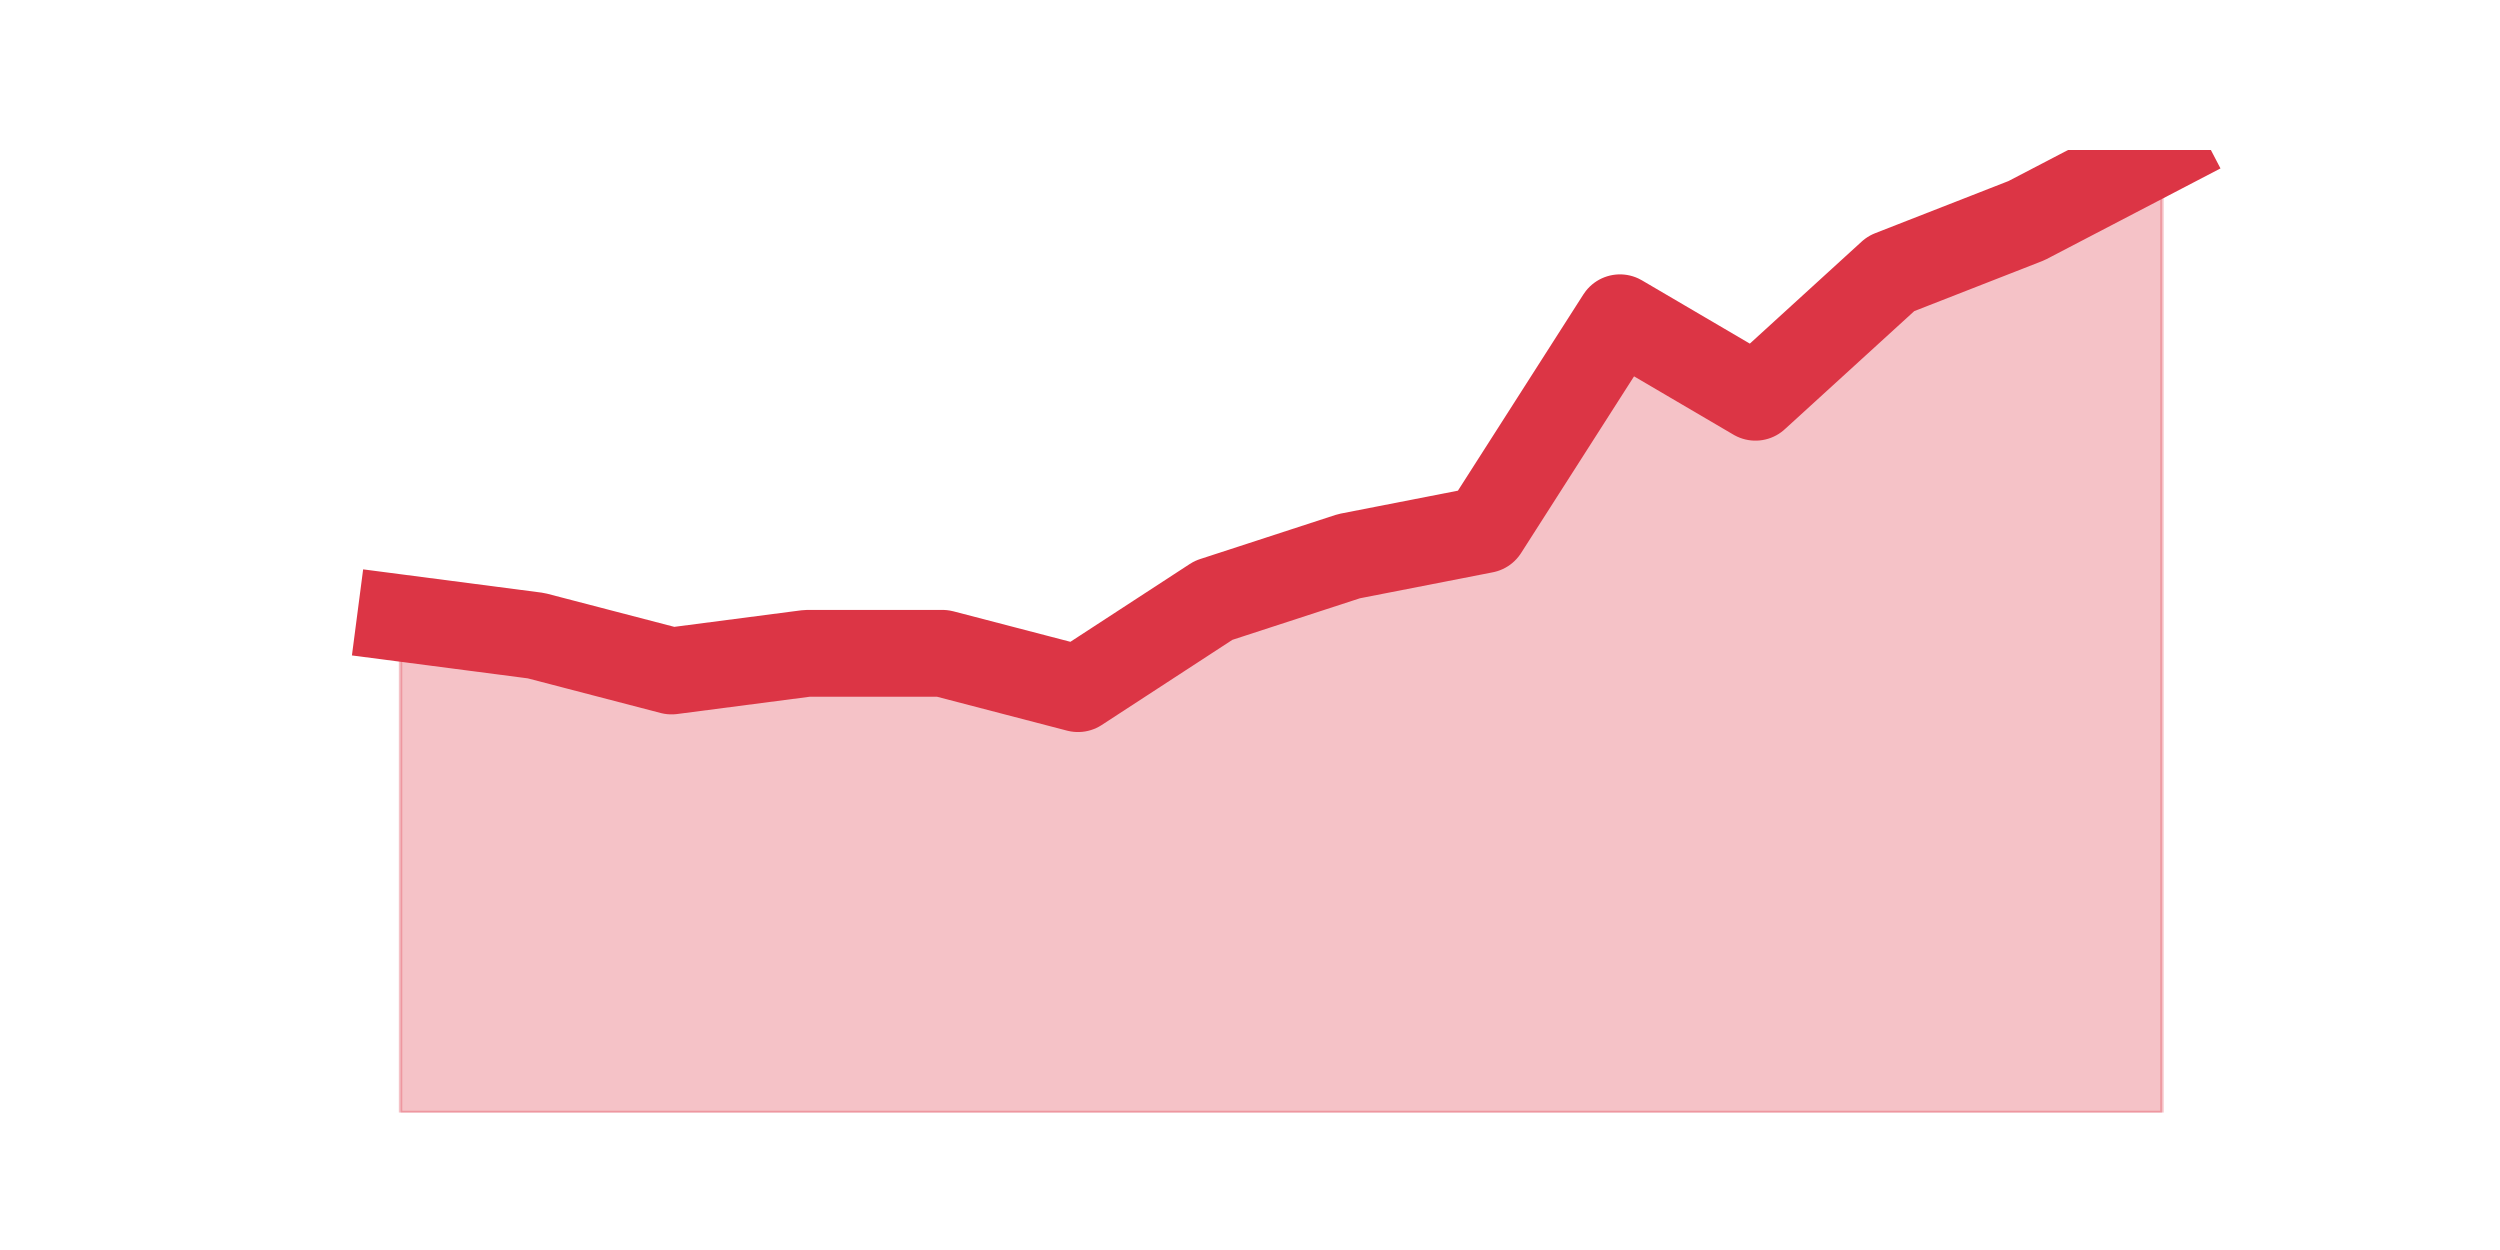<?xml version="1.0" encoding="utf-8" standalone="no"?>
<!DOCTYPE svg PUBLIC "-//W3C//DTD SVG 1.1//EN"
  "http://www.w3.org/Graphics/SVG/1.1/DTD/svg11.dtd">
<svg height="360pt" version="1.1" viewBox="0 0 720 360" width="720pt" xmlns="http://www.w3.org/2000/svg" xmlns:xlink="http://www.w3.org/1999/xlink">
 <defs>
  <style type="text/css">*{stroke-linecap:butt;stroke-linejoin:round;}</style>
 </defs>
 <g id="figure_1">
  <g id="patch_1">
   <path d="M 0 360 
L 720 360 
L 720 0 
L 0 0 
z
" style="fill:none;"/>
  </g>
  <g id="axes_1">
   <g id="matplotlib.axis_1"/>
   <g id="matplotlib.axis_2"/>
   <g id="PolyCollection_1">
    <defs>
     <path d="M 115.364 -182.015 
L 115.364 -39.6 
L 154.385 -39.6 
L 193.406 -39.6 
L 232.427 -39.6 
L 271.448 -39.6 
L 310.469 -39.6 
L 349.49 -39.6 
L 388.51 -39.6 
L 427.531 -39.6 
L 466.552 -39.6 
L 505.573 -39.6 
L 544.594 -39.6 
L 583.615 -39.6 
L 622.636 -39.6 
L 622.636 -316.8 
L 622.636 -316.8 
L 583.615 -296.455 
L 544.594 -281.196 
L 505.573 -245.593 
L 466.552 -268.481 
L 427.531 -207.446 
L 388.51 -199.817 
L 349.49 -187.101 
L 310.469 -161.67 
L 271.448 -171.842 
L 232.427 -171.842 
L 193.406 -166.756 
L 154.385 -176.928 
L 115.364 -182.015 
z
" id="mfe5d02f559" style="stroke:#dc3545;stroke-opacity:0.3;"/>
    </defs>
    <g clip-path="url(#p09e23cd4c2)">
     <use style="fill:#dc3545;fill-opacity:0.3;stroke:#dc3545;stroke-opacity:0.3;" x="0" xlink:href="#mfe5d02f559" y="360"/>
    </g>
   </g>
   <g id="line2d_1">
    <path clip-path="url(#p09e23cd4c2)" d="M 115.364 177.985 
L 154.385 183.072 
L 193.406 193.244 
L 232.427 188.158 
L 271.448 188.158 
L 310.469 198.33 
L 349.49 172.899 
L 388.51 160.183 
L 427.531 152.554 
L 466.552 91.519 
L 505.573 114.407 
L 544.594 78.804 
L 583.615 63.545 
L 622.636 43.2 
" style="fill:none;stroke:#dc3545;stroke-linecap:square;stroke-width:25;"/>
   </g>
  </g>
 </g>
 <defs>
  <clipPath id="p09e23cd4c2">
   <rect height="277.2" width="558" x="90" y="43.2"/>
  </clipPath>
 </defs>
</svg>
